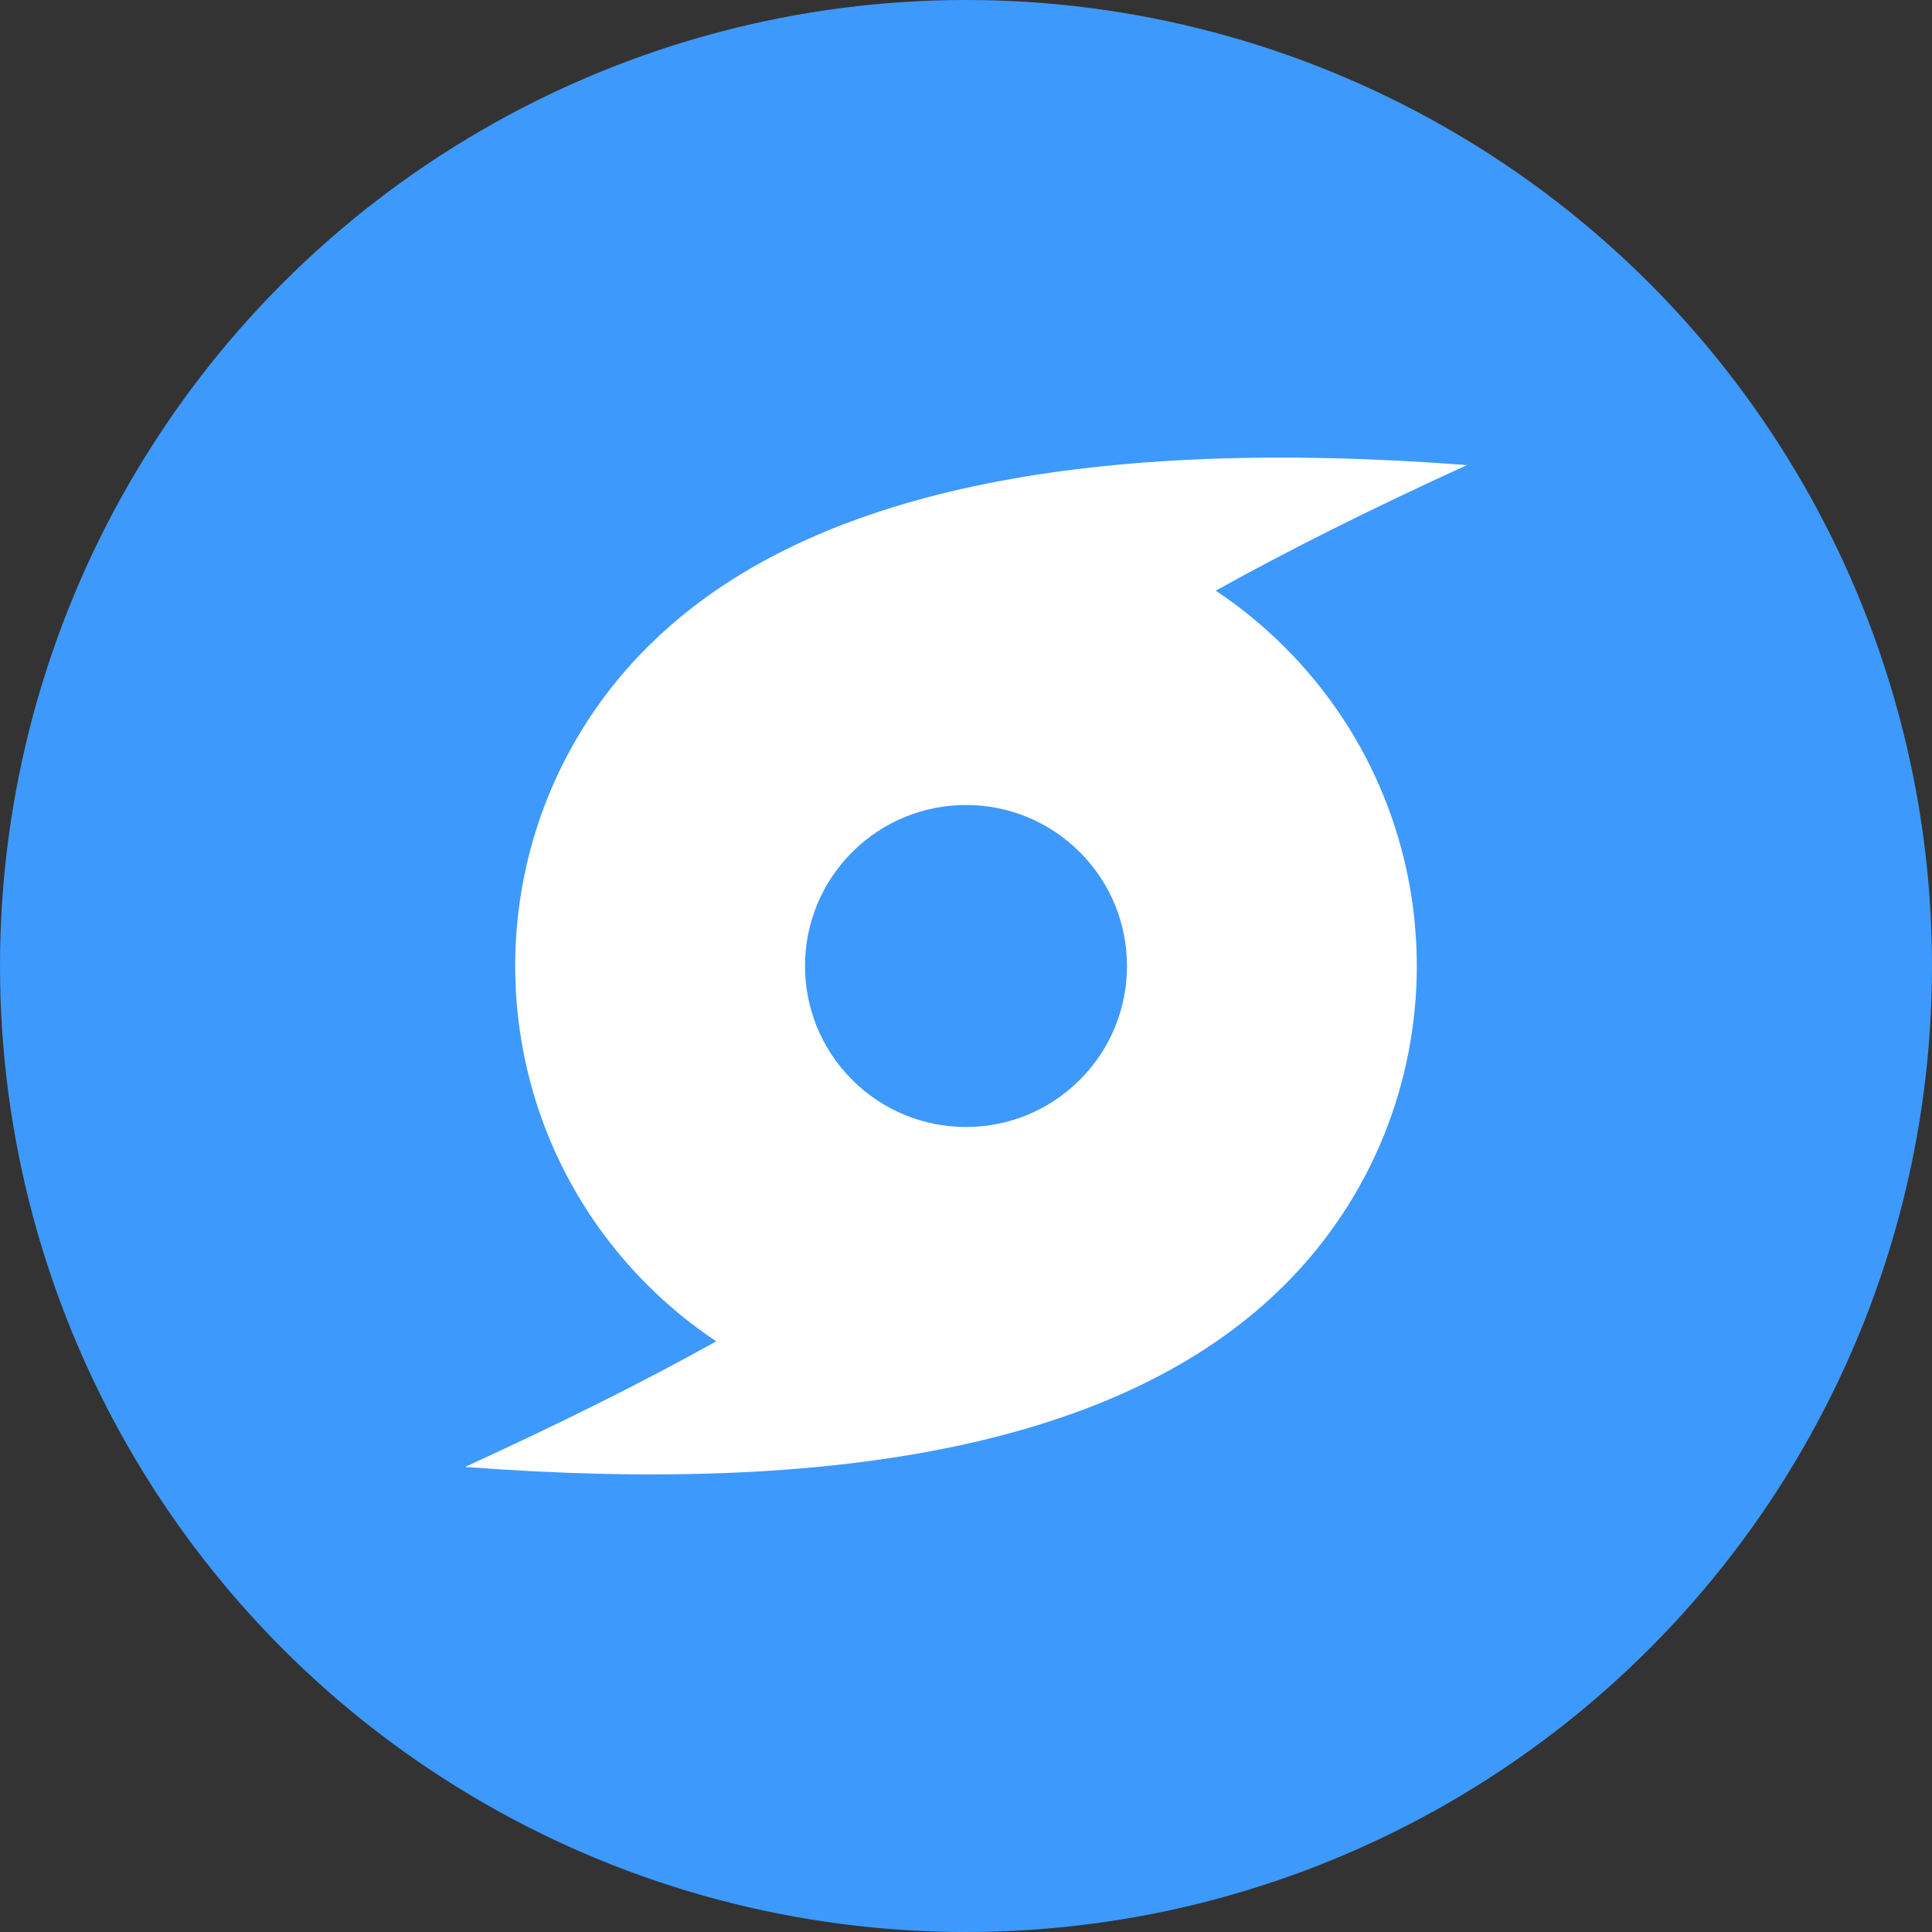 <?xml version="1.0" encoding="UTF-8"?>
<svg width="30px" height="30px" viewBox="0 0 30 30" version="1.1" xmlns="http://www.w3.org/2000/svg" xmlns:xlink="http://www.w3.org/1999/xlink">
    <rect x="0" y="0" width="30" height="30" fill="#333333" stroke="none"/>
    <title>btn_typhoon_on</title>
    <g id="Page-1" stroke="none" stroke-width="1" fill="none" fill-rule="evenodd">
        <g id="relife_frame_pc_MOL" transform="translate(-161, -427)">
            <g id="btn_typhoon_on" transform="translate(161, 427)">
                <circle id="Oval" fill="#3E99FD" cx="15" cy="15" r="15"></circle>
                <path d="M15,4 C14.432,5.524 13.972,6.903 13.621,8.137 C14.067,8.047 14.528,8 15,8 C18.866,8 22,11.134 22,15 L21.998,15.091 L21.995,15.263 C21.993,15.312 21.991,15.361 21.988,15.409 C21.987,15.436 21.985,15.461 21.983,15.487 C21.768,18.685 19.44,22.189 15,26 C15.568,24.476 16.028,23.097 16.379,21.863 C15.933,21.953 15.472,22 15,22 C11.134,22 8,18.866 8,15 L8.001,14.947 L8.005,14.737 C8.008,14.663 8.011,14.59 8.016,14.516 C8.017,14.513 8.017,14.511 8.017,14.509 C8.231,11.317 10.559,7.812 15,4 Z M15,12.5 C13.619,12.5 12.5,13.619 12.5,15 C12.5,16.381 13.619,17.5 15,17.5 C16.381,17.5 17.5,16.381 17.5,15 C17.5,13.619 16.381,12.5 15,12.5 Z" id="Combined-Shape" fill="#FFFFFF" transform="translate(15, 15) rotate(-315) translate(-15, -15) "></path>
            </g>
        </g>
    </g>
</svg>